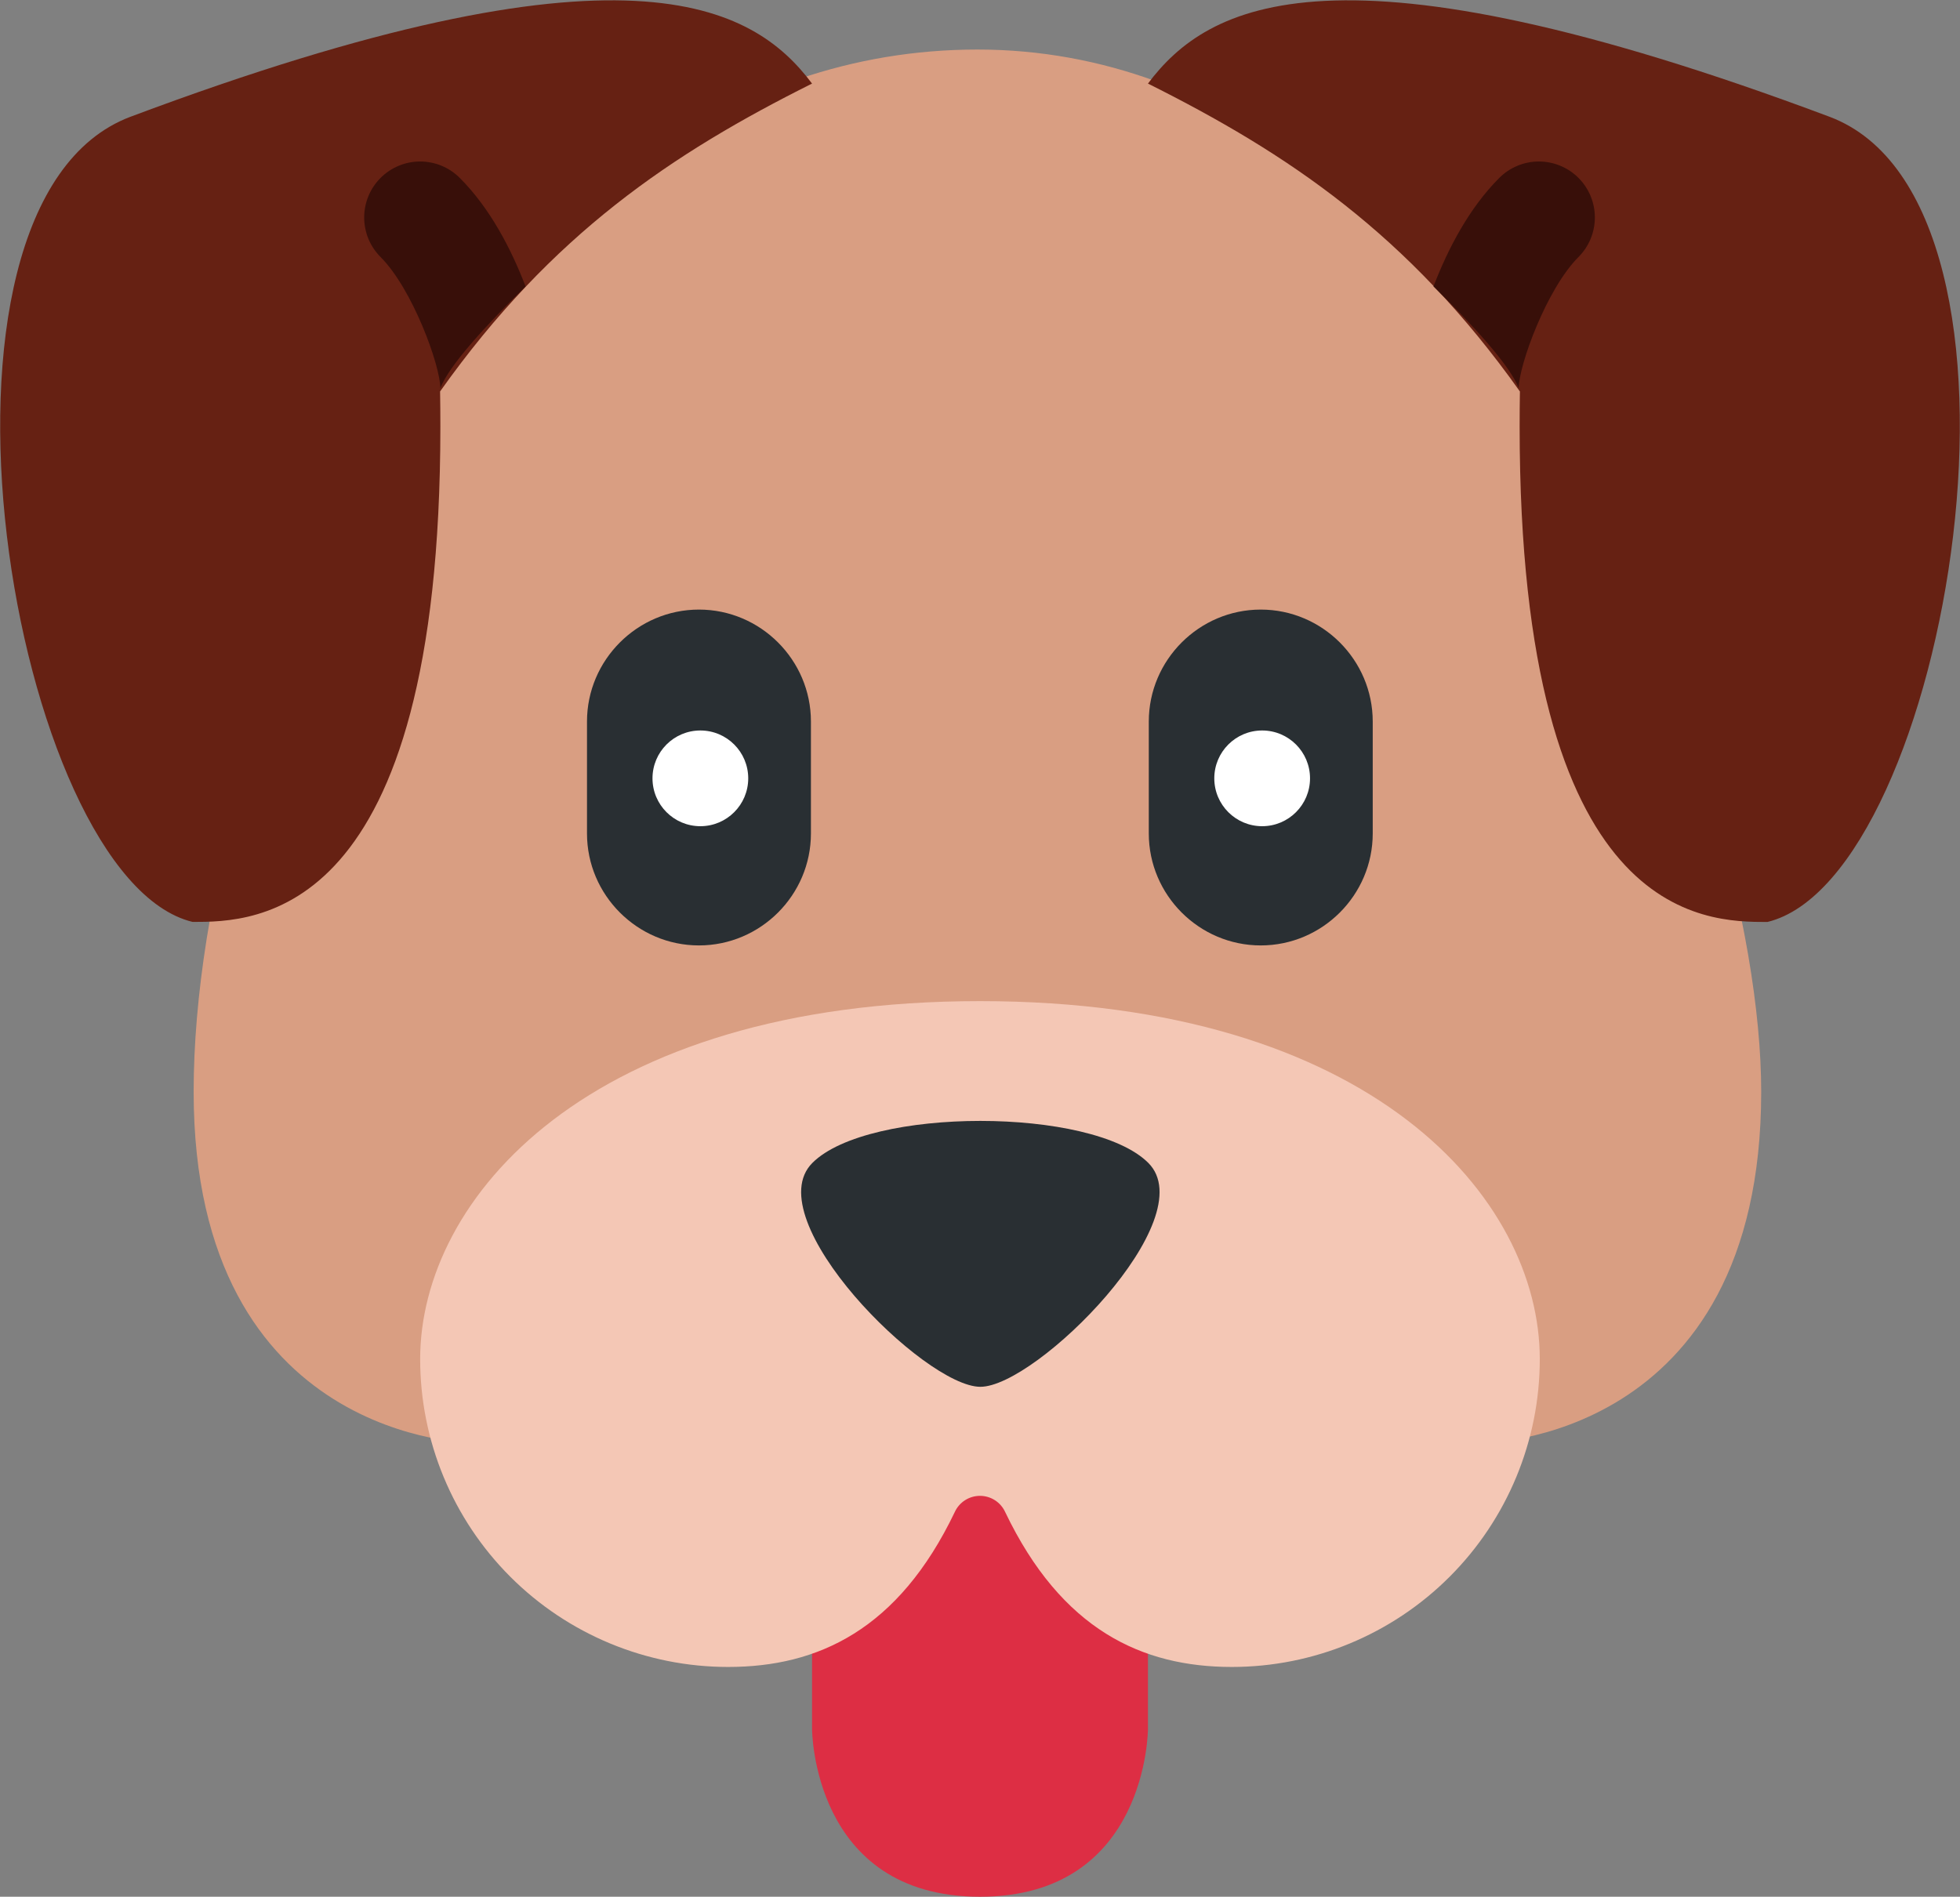 <svg width="778" height="753" viewBox="0 0 778 753" fill="none" xmlns="http://www.w3.org/2000/svg">
<rect x="0" y="0" width="778" height="753" fill="#808080" stroke="none"/>
<g id="Puppy">
<path id="tongue" d="M322.333 553V686.333C322.333 686.333 322.333 753 389 753C455.667 753 455.667 686.333 455.667 686.333V553H322.333Z" fill="#DD2E44"/>
<g id="head">
<path id="Vector" d="M699.089 433.422C699.089 572.889 587.978 572.889 587.978 572.889H187.978C187.978 572.889 76.867 572.889 76.867 433.422C76.867 284 187.978 19.667 387.978 19.667C587.978 19.667 699.089 306.222 699.089 433.422Z" fill="#D99E82"/>
<path id="nose" d="M389 397.444C233.444 397.444 166.778 475.822 166.778 539.556C166.778 571.971 179.655 603.059 202.576 625.98C225.497 648.901 256.585 661.778 289 661.778C324.667 661.778 356.6 647.022 378.978 600.289C379.852 598.368 381.261 596.739 383.037 595.597C384.812 594.455 386.878 593.847 388.989 593.847C391.1 593.847 393.166 594.455 394.941 595.597C396.716 596.739 398.125 598.368 399 600.289C421.378 647.022 453.333 661.778 488.978 661.778C521.393 661.778 552.481 648.901 575.402 625.98C598.323 603.059 611.2 571.971 611.2 539.556C611.222 475.822 544.556 397.444 389 397.444Z" fill="#F4C7B5"/>
<path id="Vector_2" d="M322.333 33.178C298.8 1.867 248.578 -27.422 51.844 46.333C-40.244 80.867 4.733 348.644 76.444 366C101.022 366 174.8 366 174.8 169.289C174.8 164.4 174.756 159.889 174.689 155.4C219 92.956 266.778 60.933 322.333 33.178ZM726.156 46.333C529.422 -27.422 479.2 1.867 455.667 33.178C511.222 60.956 559 92.978 603.311 155.422C603.244 159.889 603.2 164.4 603.2 169.311C603.2 366.022 676.956 366.022 701.556 366.022C773.267 348.644 818.244 80.867 726.156 46.333Z" fill="#662113"/>
<path id="Vector_3" d="M208.622 113.711C202.867 98.756 194.533 82.667 182.489 70.622C180.426 68.559 177.976 66.922 175.281 65.806C172.585 64.689 169.696 64.115 166.778 64.115C163.86 64.115 160.971 64.689 158.275 65.806C155.579 66.922 153.13 68.559 151.067 70.622C149.003 72.685 147.367 75.135 146.25 77.831C145.134 80.526 144.559 83.415 144.559 86.333C144.559 89.251 145.134 92.14 146.25 94.836C147.367 97.532 149.003 99.981 151.067 102.044C163.733 114.711 174.756 145.022 174.8 154.178C178.022 145.2 193.444 128.622 208.622 113.711ZM569 113.711C574.756 98.778 583.089 82.667 595.133 70.622C597.197 68.559 599.646 66.922 602.342 65.806C605.037 64.689 607.927 64.115 610.844 64.115C613.762 64.115 616.652 64.689 619.347 65.806C622.043 66.922 624.492 68.559 626.556 70.622C628.619 72.685 630.255 75.135 631.372 77.831C632.489 80.526 633.063 83.415 633.063 86.333C633.063 89.251 632.489 92.14 631.372 94.836C630.255 97.532 628.619 99.981 626.556 102.044C613.889 114.711 602.867 145.022 602.822 154.178C599.6 145.2 584.178 128.622 569 113.711Z" fill="#380F09"/>
<path id="nose_2" d="M322.473 461.667C300.25 483.889 366.917 550.556 389.139 550.556C411.361 550.556 478.028 483.889 455.806 461.667C433.584 439.444 344.695 439.444 322.473 461.667Z" fill="#292F33"/>
<path id="right_eye" d="M500.444 375.333C476 375.333 456 355.333 456 330.889V286.444C456 262 476 242 500.444 242C524.889 242 544.889 262 544.889 286.444V330.889C544.889 355.333 524.889 375.333 500.444 375.333Z" fill="#292F33"/>
<path id="left_eye" d="M277.444 375.333C253 375.333 233 355.333 233 330.889V286.444C233 262 253 242 277.444 242C301.889 242 321.889 262 321.889 286.444V330.889C321.889 355.333 301.889 375.333 277.444 375.333Z" fill="#292F33"/>
</g>
<g id="eyes">
<circle id="Ellipse 1" cx="278" cy="309" r="19" fill="white"/>
<circle id="Ellipse 2" cx="501" cy="309" r="19" fill="white"/>
</g>
</g>
</svg>
